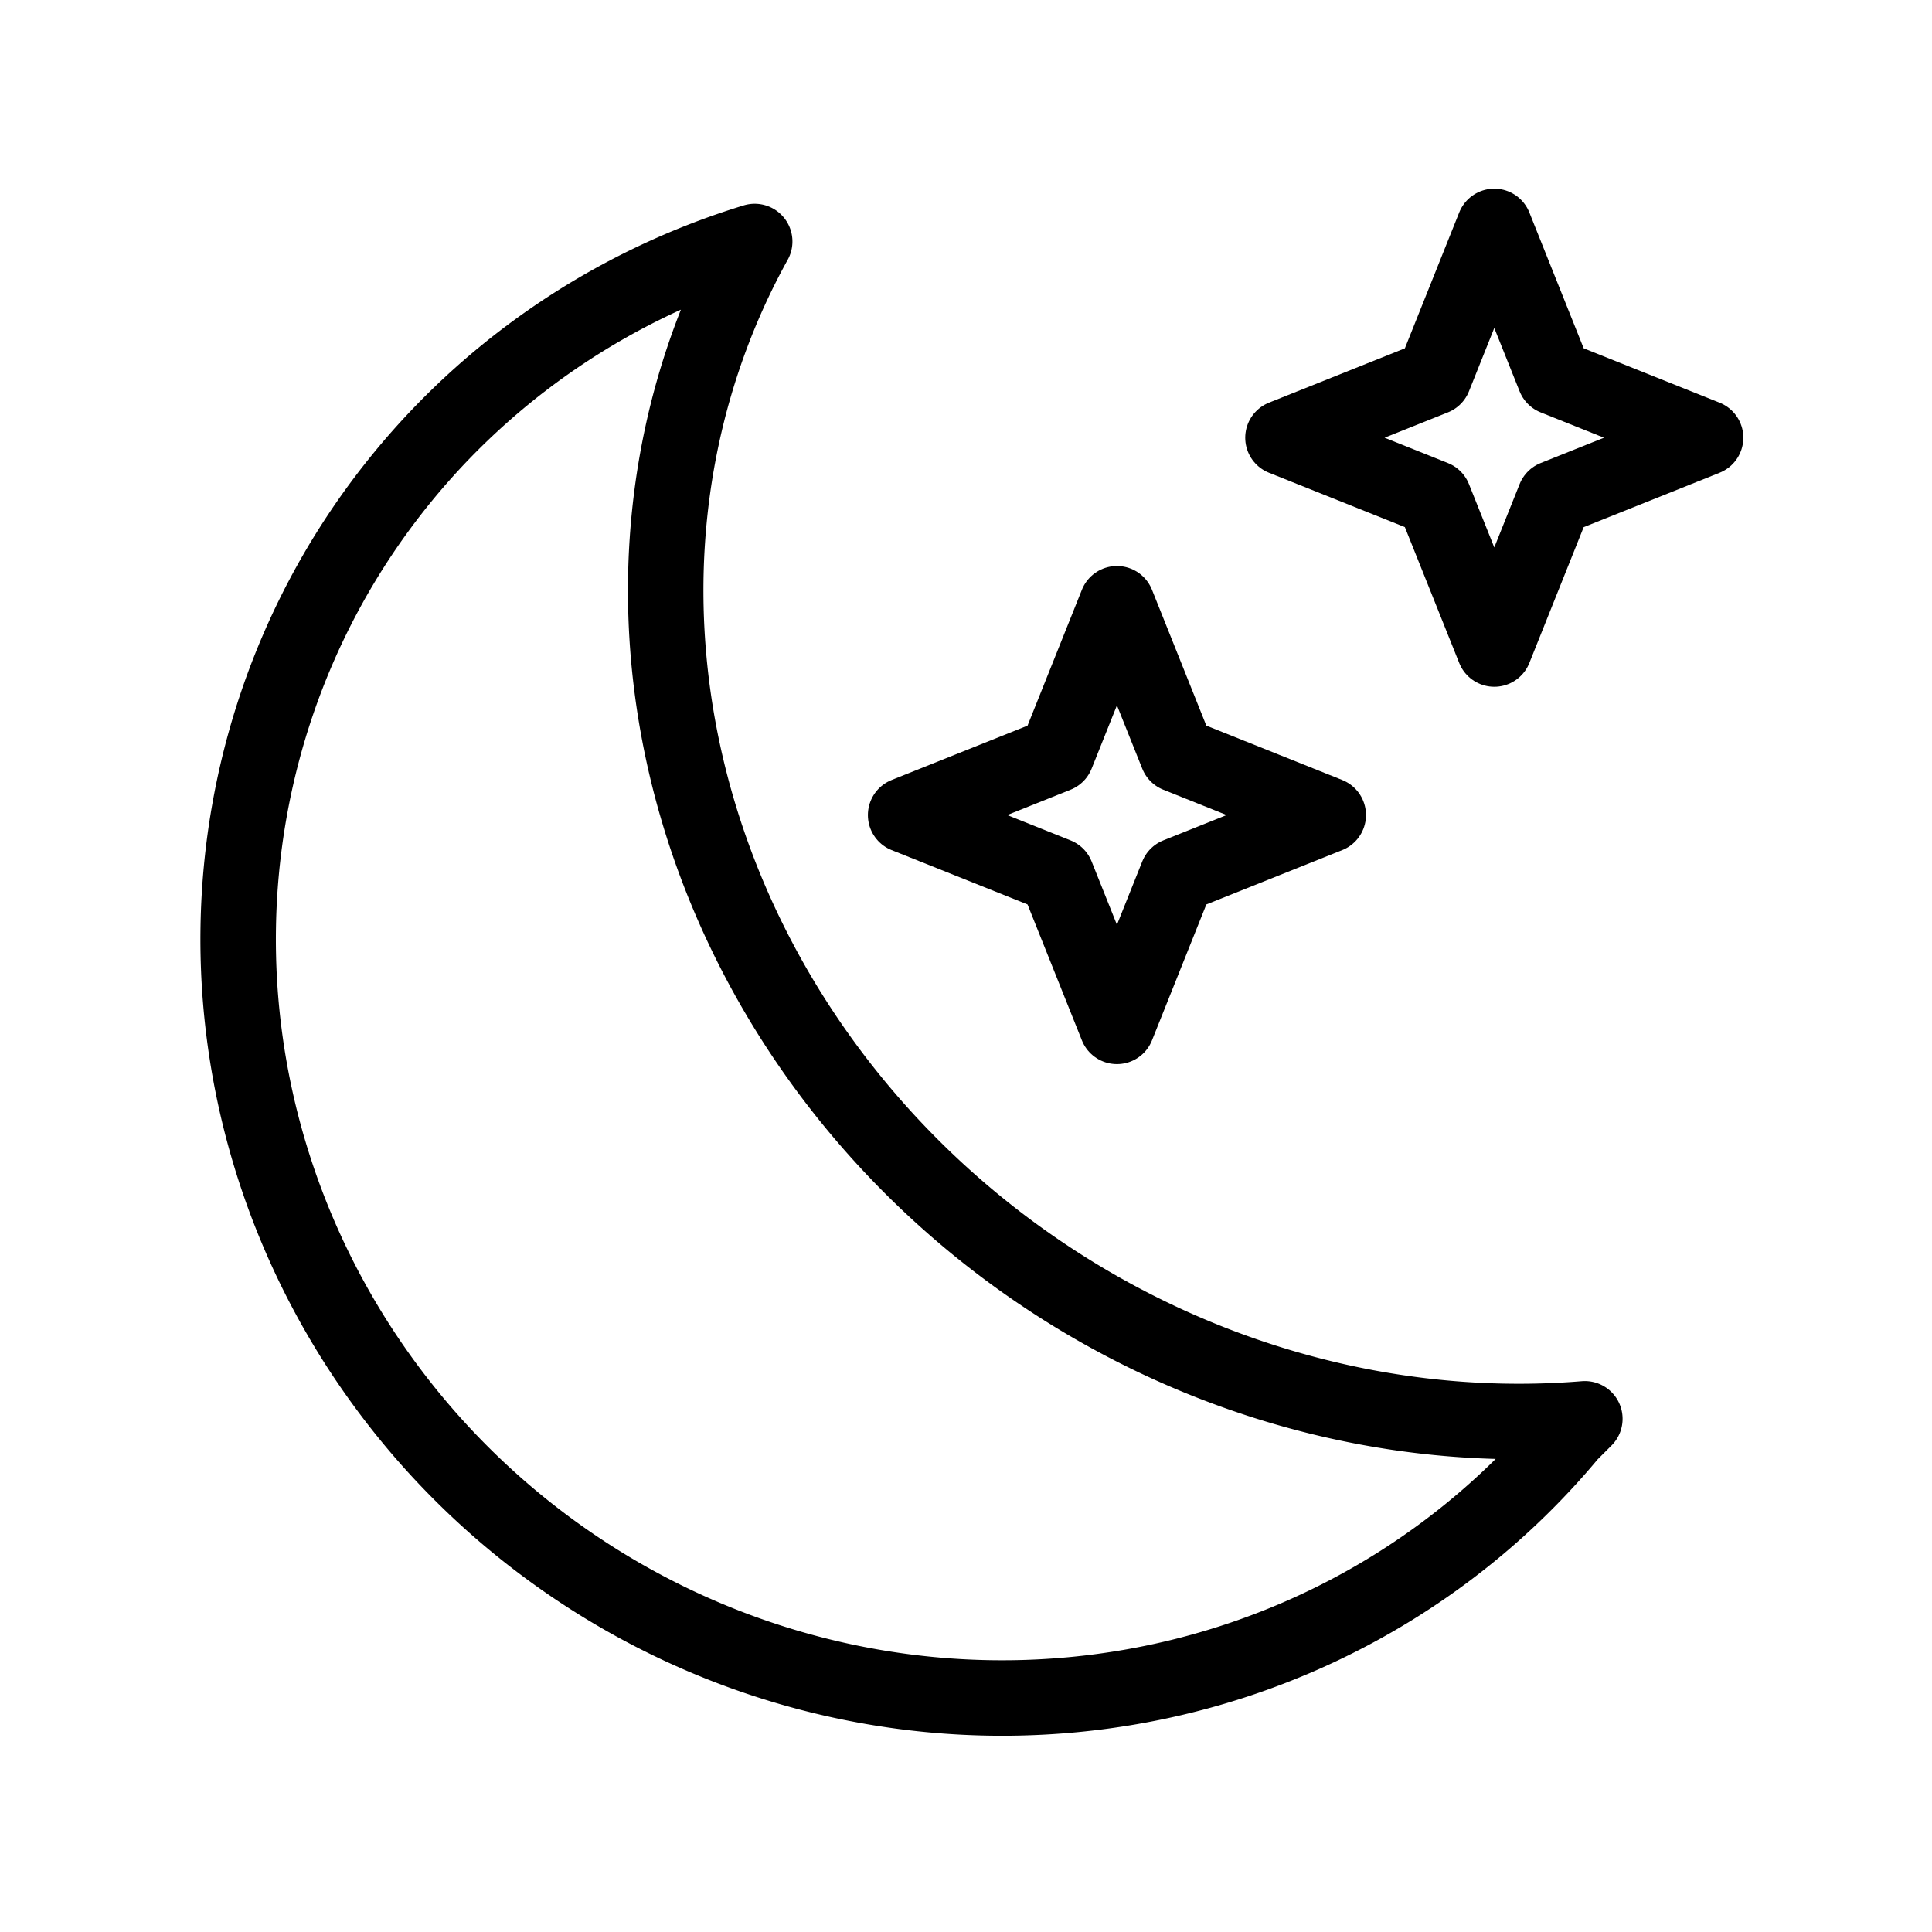 <svg xmlns="http://www.w3.org/2000/svg" viewBox="0 0 128 128" fill="none" stroke="#000" stroke-width="5" stroke-linecap="round" stroke-linejoin="round"><symbol id="x" viewBox="0 0 128 128"><path d="m19 10 4 10 10 4-10 4-4 10-4-10-10-4 10-4z"/></symbol><use href="#x" x="55" y="30"/><use href="#x" x="80" y="5"/><path d="m104 95A50 49 35 1150 16a54 50 35 0055 78z"/></svg>
